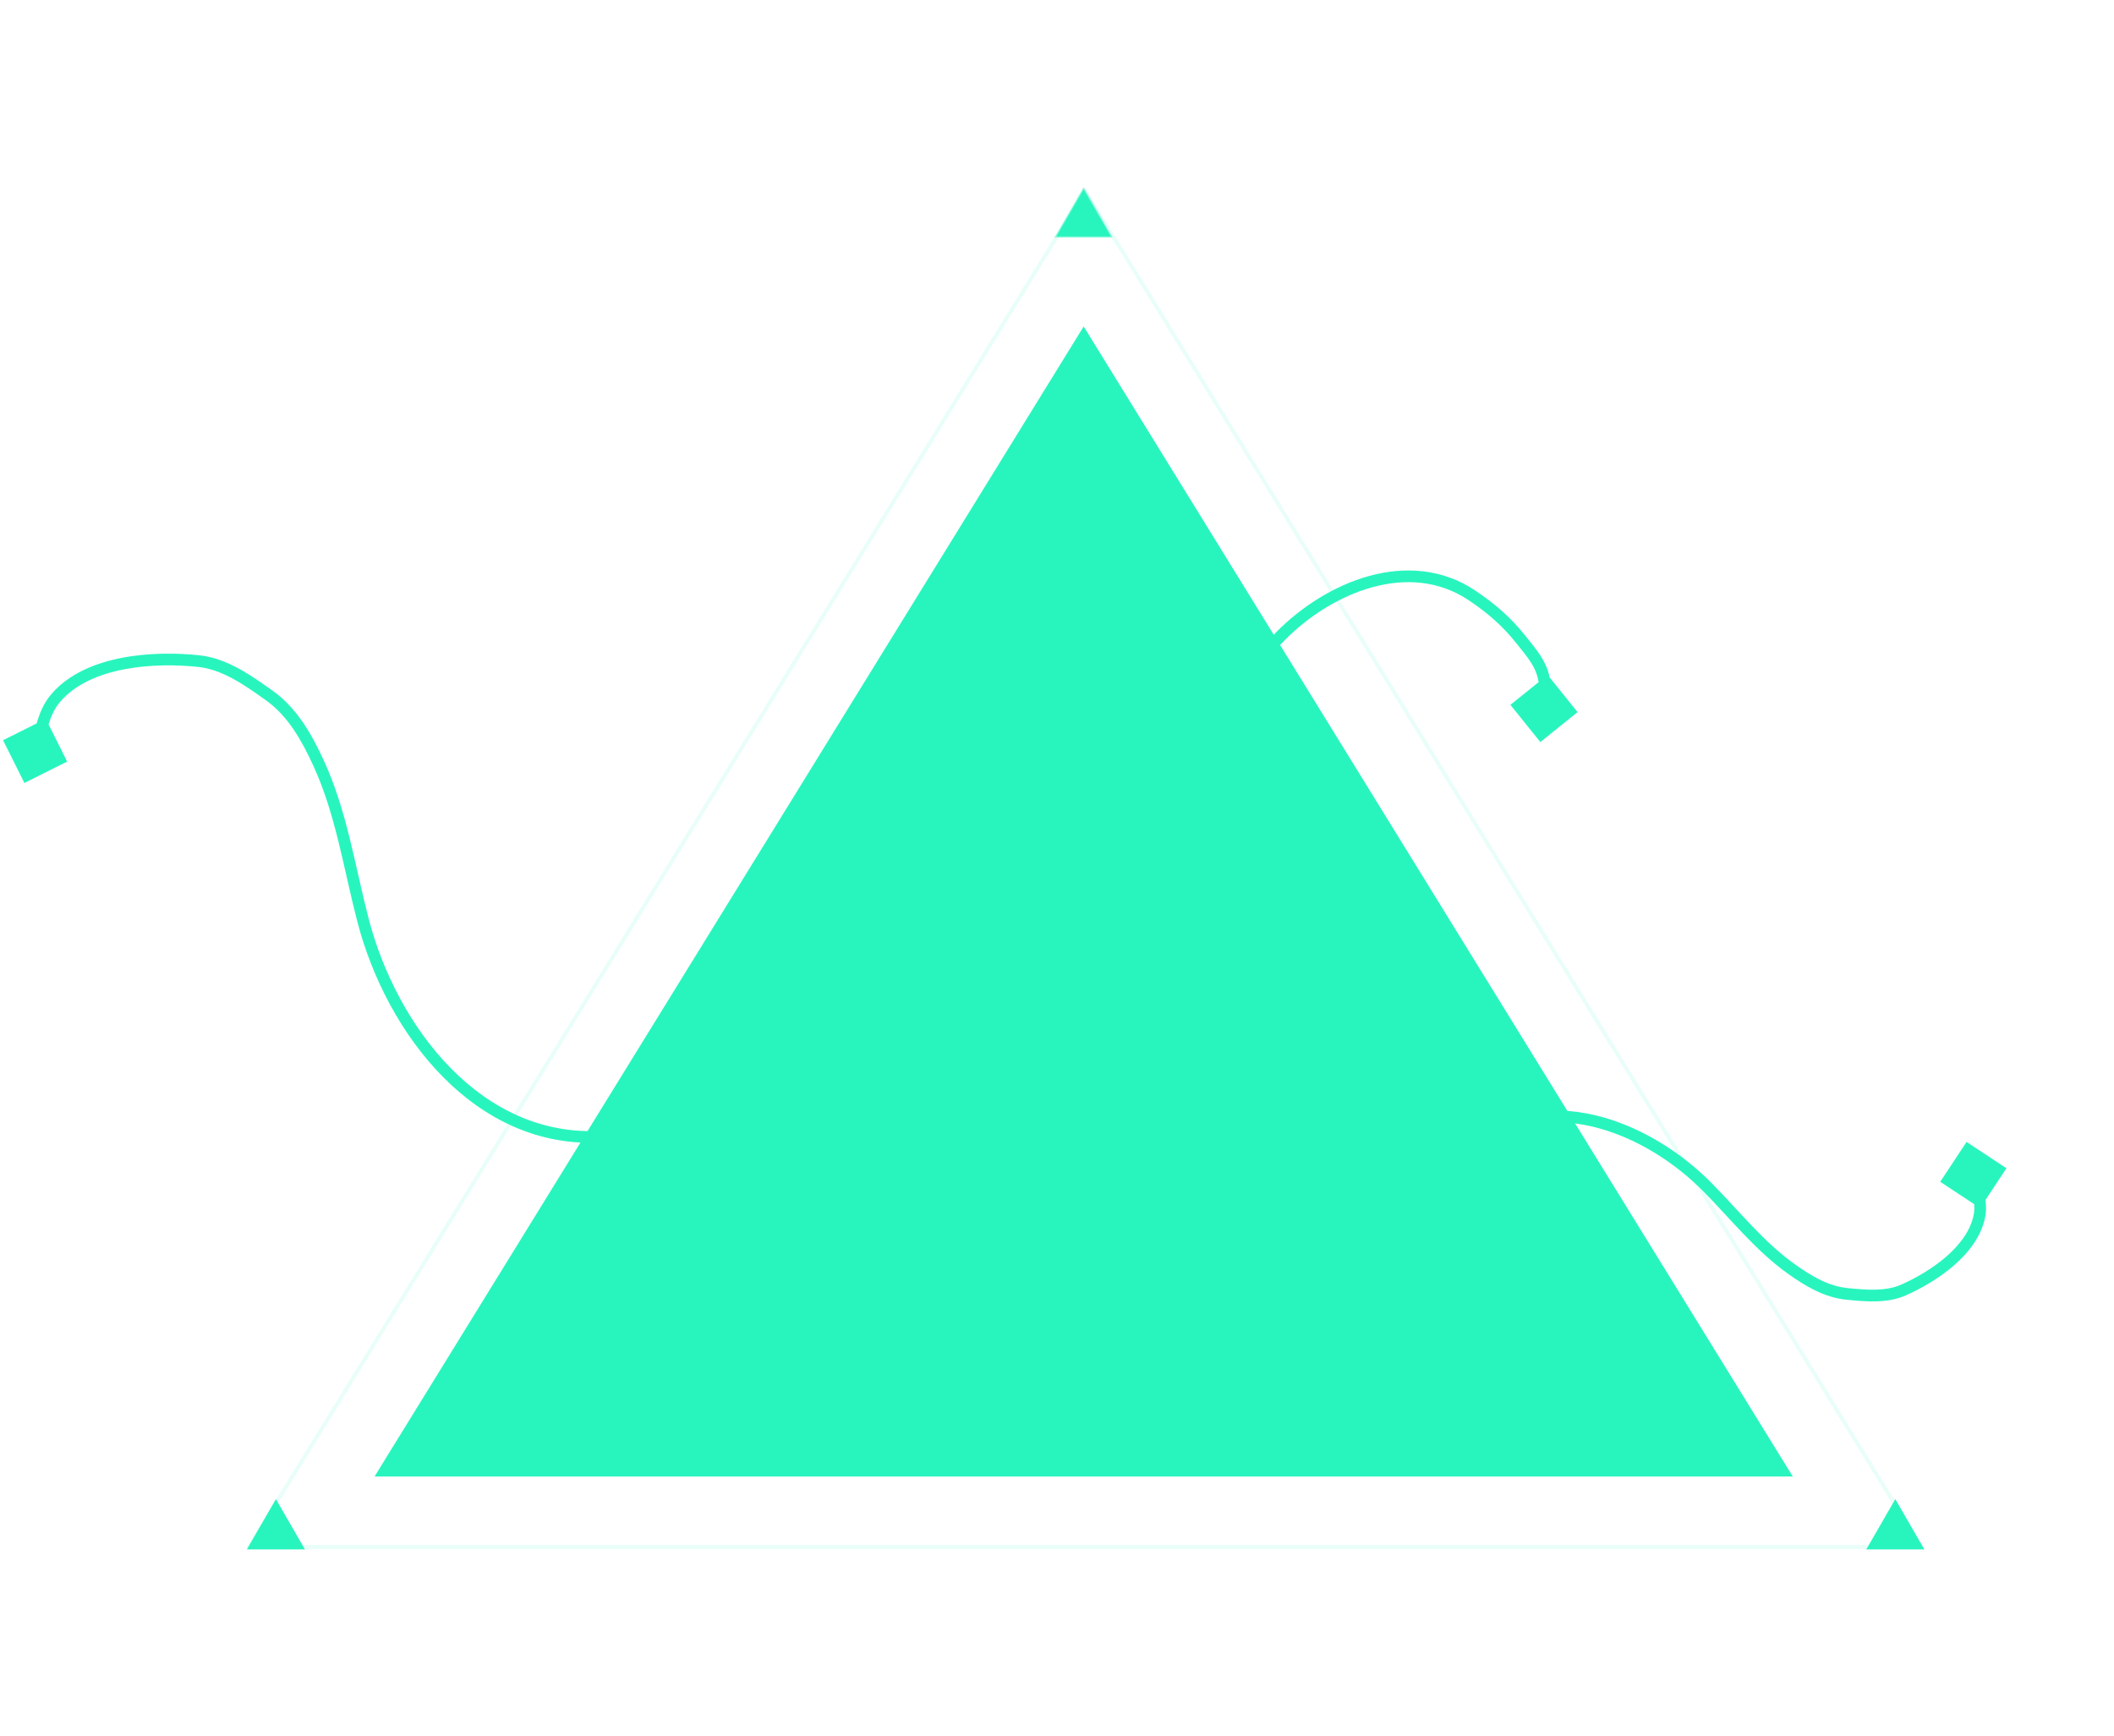 <svg width="542" height="445" viewBox="0 0 542 445" fill="none" xmlns="http://www.w3.org/2000/svg">
<path class="triangulo" d="M277.837 83.701L459.651 378.567H96.023L277.837 83.701Z" fill="#28F5BE"/>
<g filter="url(#filter0_d_244_14)">
<path d="M63.862 396.579L278.208 48.953L492.554 396.579H63.862Z" stroke="#28F5BE" stroke-opacity="0.1" stroke-linejoin="round" shape-rendering="crispEdges"/>
</g>
<path id="ponta01" d="M277.835 48L285.278 60.892H270.392L277.835 48Z" fill="#28F5BE"/>
<path id="ponta02" d="M270.621 60.76L277.835 48.264L285.049 60.76H270.621Z" stroke="white" stroke-opacity="0.5" stroke-width="0.264"/>
<path id="ponta03" d="M63.297 397.249L70.741 384.357L78.184 397.249L63.297 397.249Z" fill="#28F5BE"/>
<path d="M493.375 397.249L478.489 397.249L485.932 384.357L493.375 397.249Z" fill="#28F5BE"/>
<path d="M206.372 265.774C206.707 265.016 206.363 264.131 205.605 263.797C204.847 263.462 203.962 263.806 203.628 264.564L206.372 265.774ZM196.274 278.43L195.31 277.281L195.31 277.281L196.274 278.43ZM181.708 285.636L181.156 284.242L181.708 285.636ZM154.558 291.402L154.461 289.905L154.558 291.402ZM93.082 235.981L91.631 236.36L91.631 236.36L93.082 235.981ZM81.761 195.839L83.124 195.214L83.124 195.214L81.761 195.839ZM69.105 178.363L69.98 177.144L69.98 177.144L69.105 178.363ZM51 169.505L50.839 170.996L51 169.505ZM14.336 178.903L13.201 177.923L13.201 177.923L14.336 178.903ZM6.26 200.74L17.215 195.264L11.74 184.309L0.785 189.784L6.26 200.74ZM203.628 264.564C201.401 269.612 199.268 273.958 195.31 277.281L197.239 279.578C201.784 275.763 204.148 270.819 206.372 265.774L203.628 264.564ZM195.31 277.281C191.431 280.537 186.218 282.237 181.156 284.242L182.26 287.031C187.028 285.143 192.883 283.235 197.239 279.578L195.31 277.281ZM181.156 284.242C172.414 287.704 163.897 289.294 154.461 289.905L154.655 292.899C164.327 292.272 173.164 290.634 182.26 287.031L181.156 284.242ZM154.461 289.905C139.043 290.904 125.914 284.337 115.681 273.981C105.432 263.608 98.151 249.483 94.534 235.603L91.631 236.36C95.358 250.663 102.868 265.282 113.547 276.089C124.243 286.914 138.179 293.966 154.655 292.899L154.461 289.905ZM94.534 235.603C92.79 228.909 91.447 222.204 89.739 215.271C88.054 208.438 86.065 201.626 83.124 195.214L80.397 196.465C83.222 202.623 85.158 209.224 86.826 215.989C88.469 222.656 89.905 229.737 91.631 236.36L94.534 235.603ZM83.124 195.214C80.082 188.581 76.338 181.707 69.98 177.144L68.231 179.582C73.906 183.654 77.382 189.889 80.397 196.465L83.124 195.214ZM69.98 177.144C64.422 173.157 58.206 168.773 51.161 168.014L50.839 170.996C56.967 171.657 62.548 175.504 68.231 179.582L69.98 177.144ZM51.161 168.014C45.513 167.405 38.292 167.317 31.378 168.635C24.486 169.949 17.713 172.698 13.201 177.923L15.472 179.884C19.359 175.382 25.372 172.834 31.94 171.582C38.486 170.334 45.397 170.41 50.839 170.996L51.161 168.014ZM13.201 177.923C11.29 180.136 10.268 182.598 9.529 185.019C9.161 186.221 8.855 187.445 8.554 188.614C8.25 189.798 7.948 190.939 7.577 192.05L10.423 192.999C10.83 191.778 11.155 190.547 11.46 189.362C11.768 188.162 12.055 187.018 12.398 185.895C13.079 183.666 13.947 181.65 15.472 179.884L13.201 177.923Z" fill="#28F5BE"/>
<path d="M355.995 326.697C356.085 327.52 356.825 328.115 357.648 328.026C358.472 327.936 359.067 327.196 358.978 326.373L355.995 326.697ZM358.154 315.119L359.563 315.631L359.563 315.631L358.154 315.119ZM364.646 305.376L365.821 306.307L364.646 305.376ZM379.507 291.999L380.34 293.247L379.507 291.999ZM437.823 304.432L438.891 303.378L438.891 303.378L437.823 304.432ZM459.346 325.398L458.478 326.621L458.478 326.621L459.346 325.398ZM473.536 331.742L473.388 333.235L473.388 333.235L473.536 331.742ZM488.023 330.747L487.416 329.375L488.023 330.747ZM507.511 311.677L508.984 311.959L508.984 311.959L507.511 311.677ZM504.199 292.773L497.449 302.992L507.669 309.742L514.419 299.523L504.199 292.773ZM358.978 326.373C358.548 322.421 358.327 319.03 359.563 315.631L356.744 314.606C355.246 318.725 355.566 322.749 355.995 326.697L358.978 326.373ZM359.563 315.631C360.781 312.285 363.357 309.417 365.821 306.307L363.47 304.444C361.203 307.305 358.174 310.673 356.744 314.606L359.563 315.631ZM365.821 306.307C369.995 301.04 374.701 297.009 380.34 293.247L378.675 290.751C372.839 294.645 367.88 298.878 363.47 304.444L365.821 306.307ZM380.34 293.247C389.476 287.153 399.901 286.518 409.926 289.269C419.975 292.026 429.542 298.172 436.755 305.485L438.891 303.378C431.371 295.754 421.357 289.295 410.72 286.376C400.059 283.451 388.693 284.069 378.675 290.751L380.34 293.247ZM436.755 305.485C440.262 309.041 443.477 312.701 447.067 316.438C450.586 320.102 454.302 323.657 458.478 326.621L460.214 324.174C456.265 321.372 452.701 317.973 449.23 314.36C445.83 310.82 442.346 306.881 438.891 303.378L436.755 305.485ZM458.478 326.621C462.772 329.668 467.661 332.667 473.388 333.235L473.684 330.25C468.794 329.765 464.456 327.185 460.214 324.174L458.478 326.621ZM473.388 333.235C478.27 333.719 483.842 334.235 488.629 332.119L487.416 329.375C483.473 331.118 478.72 330.749 473.684 330.25L473.388 333.235ZM488.629 332.119C492.398 330.453 496.974 327.887 500.852 324.54C504.713 321.207 508.026 316.975 508.984 311.959L506.038 311.396C505.259 315.473 502.503 319.152 498.892 322.268C495.297 325.371 490.997 327.793 487.416 329.375L488.629 332.119ZM508.984 311.959C509.395 309.809 509.133 307.84 508.716 306.036C508.51 305.142 508.257 304.257 508.025 303.424C507.788 302.575 507.569 301.768 507.404 300.957L504.464 301.558C504.653 302.482 504.898 303.379 505.135 304.229C505.376 305.093 505.606 305.899 505.793 306.712C506.165 308.321 506.337 309.826 506.038 311.396L508.984 311.959Z" fill="#28F5BE"/>
<path d="M394.921 190.258L387.248 180.713L396.793 173.039L404.467 182.585L394.921 190.258ZM395.296 172.054L393.887 172.567L393.887 172.567L395.296 172.054ZM389.84 163.866L388.665 164.797L389.84 163.866ZM377.35 152.623L376.517 153.871L377.35 152.623ZM328.338 163.072L327.27 162.019L327.27 162.019L328.338 163.072ZM310.25 180.693L311.118 181.916L311.118 181.916L310.25 180.693ZM298.323 186.025L298.471 187.518L298.471 187.518L298.323 186.025ZM286.149 185.189L286.755 183.817L286.755 183.817L286.149 185.189ZM269.77 169.162L268.296 169.443L268.296 169.443L269.77 169.162ZM269.625 160.104C269.791 159.292 270.584 158.769 271.395 158.935C272.207 159.101 272.731 159.893 272.565 160.705L269.625 160.104ZM394.366 181.487C394.727 178.165 394.904 175.365 393.887 172.567L396.706 171.541C397.986 175.06 397.709 178.493 397.348 181.811L394.366 181.487ZM393.887 172.567C392.881 169.801 390.751 167.43 388.665 164.797L391.016 162.934C392.905 165.318 395.487 168.19 396.706 171.541L393.887 172.567ZM388.665 164.797C385.176 160.394 381.241 157.022 376.517 153.871L378.182 151.376C383.103 154.658 387.29 158.232 391.016 162.934L388.665 164.797ZM376.517 153.871C368.909 148.796 360.223 148.262 351.848 150.56C343.45 152.864 335.444 158.004 329.406 164.126L327.27 162.019C333.615 155.586 342.067 150.133 351.054 147.667C360.065 145.194 369.693 145.713 378.182 151.376L376.517 153.871ZM329.406 164.126C326.455 167.118 323.775 170.172 320.742 173.329C317.781 176.412 314.646 179.413 311.118 181.916L309.382 179.47C312.682 177.127 315.666 174.284 318.579 171.251C321.421 168.292 324.371 164.958 327.27 162.019L329.406 164.126ZM311.118 181.916C307.505 184.48 303.352 187.034 298.471 187.518L298.176 184.533C302.219 184.132 305.82 181.997 309.382 179.47L311.118 181.916ZM298.471 187.518C294.381 187.924 289.633 188.369 285.542 186.561L286.755 183.817C290.002 185.252 293.931 184.953 298.176 184.533L298.471 187.518ZM285.542 186.561C282.359 185.154 278.492 182.986 275.21 180.153C271.945 177.335 269.116 173.734 268.296 169.443L271.243 168.881C271.883 172.232 274.155 175.28 277.17 177.882C280.169 180.47 283.761 182.494 286.755 183.817L285.542 186.561ZM268.296 169.443C267.942 167.59 268.169 165.898 268.523 164.367C268.699 163.609 268.913 162.859 269.107 162.161C269.306 161.448 269.488 160.776 269.625 160.104L272.565 160.705C272.404 161.491 272.196 162.252 271.997 162.966C271.794 163.695 271.603 164.366 271.446 165.042C271.137 166.379 271 167.608 271.243 168.881L268.296 169.443Z" fill="#28F5BE"/>
<defs>
<filter id="filter0_d_244_14" x="15.365" y="0.398" width="525.686" height="444.282" filterUnits="userSpaceOnUse" color-interpolation-filters="sRGB">
<feFlood flood-opacity="0" result="BackgroundImageFix"/>
<feColorMatrix in="SourceAlpha" type="matrix" values="0 0 0 0 0 0 0 0 0 0 0 0 0 0 0 0 0 0 127 0" result="hardAlpha"/>
<feOffset/>
<feGaussianBlur stdDeviation="23.801"/>
<feComposite in2="hardAlpha" operator="out"/>
<feColorMatrix type="matrix" values="0 0 0 0 0.157 0 0 0 0 0.961 0 0 0 0 0.745 0 0 0 0.5 0"/>
<feBlend mode="normal" in2="BackgroundImageFix" result="effect1_dropShadow_244_14"/>
<feBlend mode="normal" in="SourceGraphic" in2="effect1_dropShadow_244_14" result="shape"/>
</filter>
</defs>
</svg>
